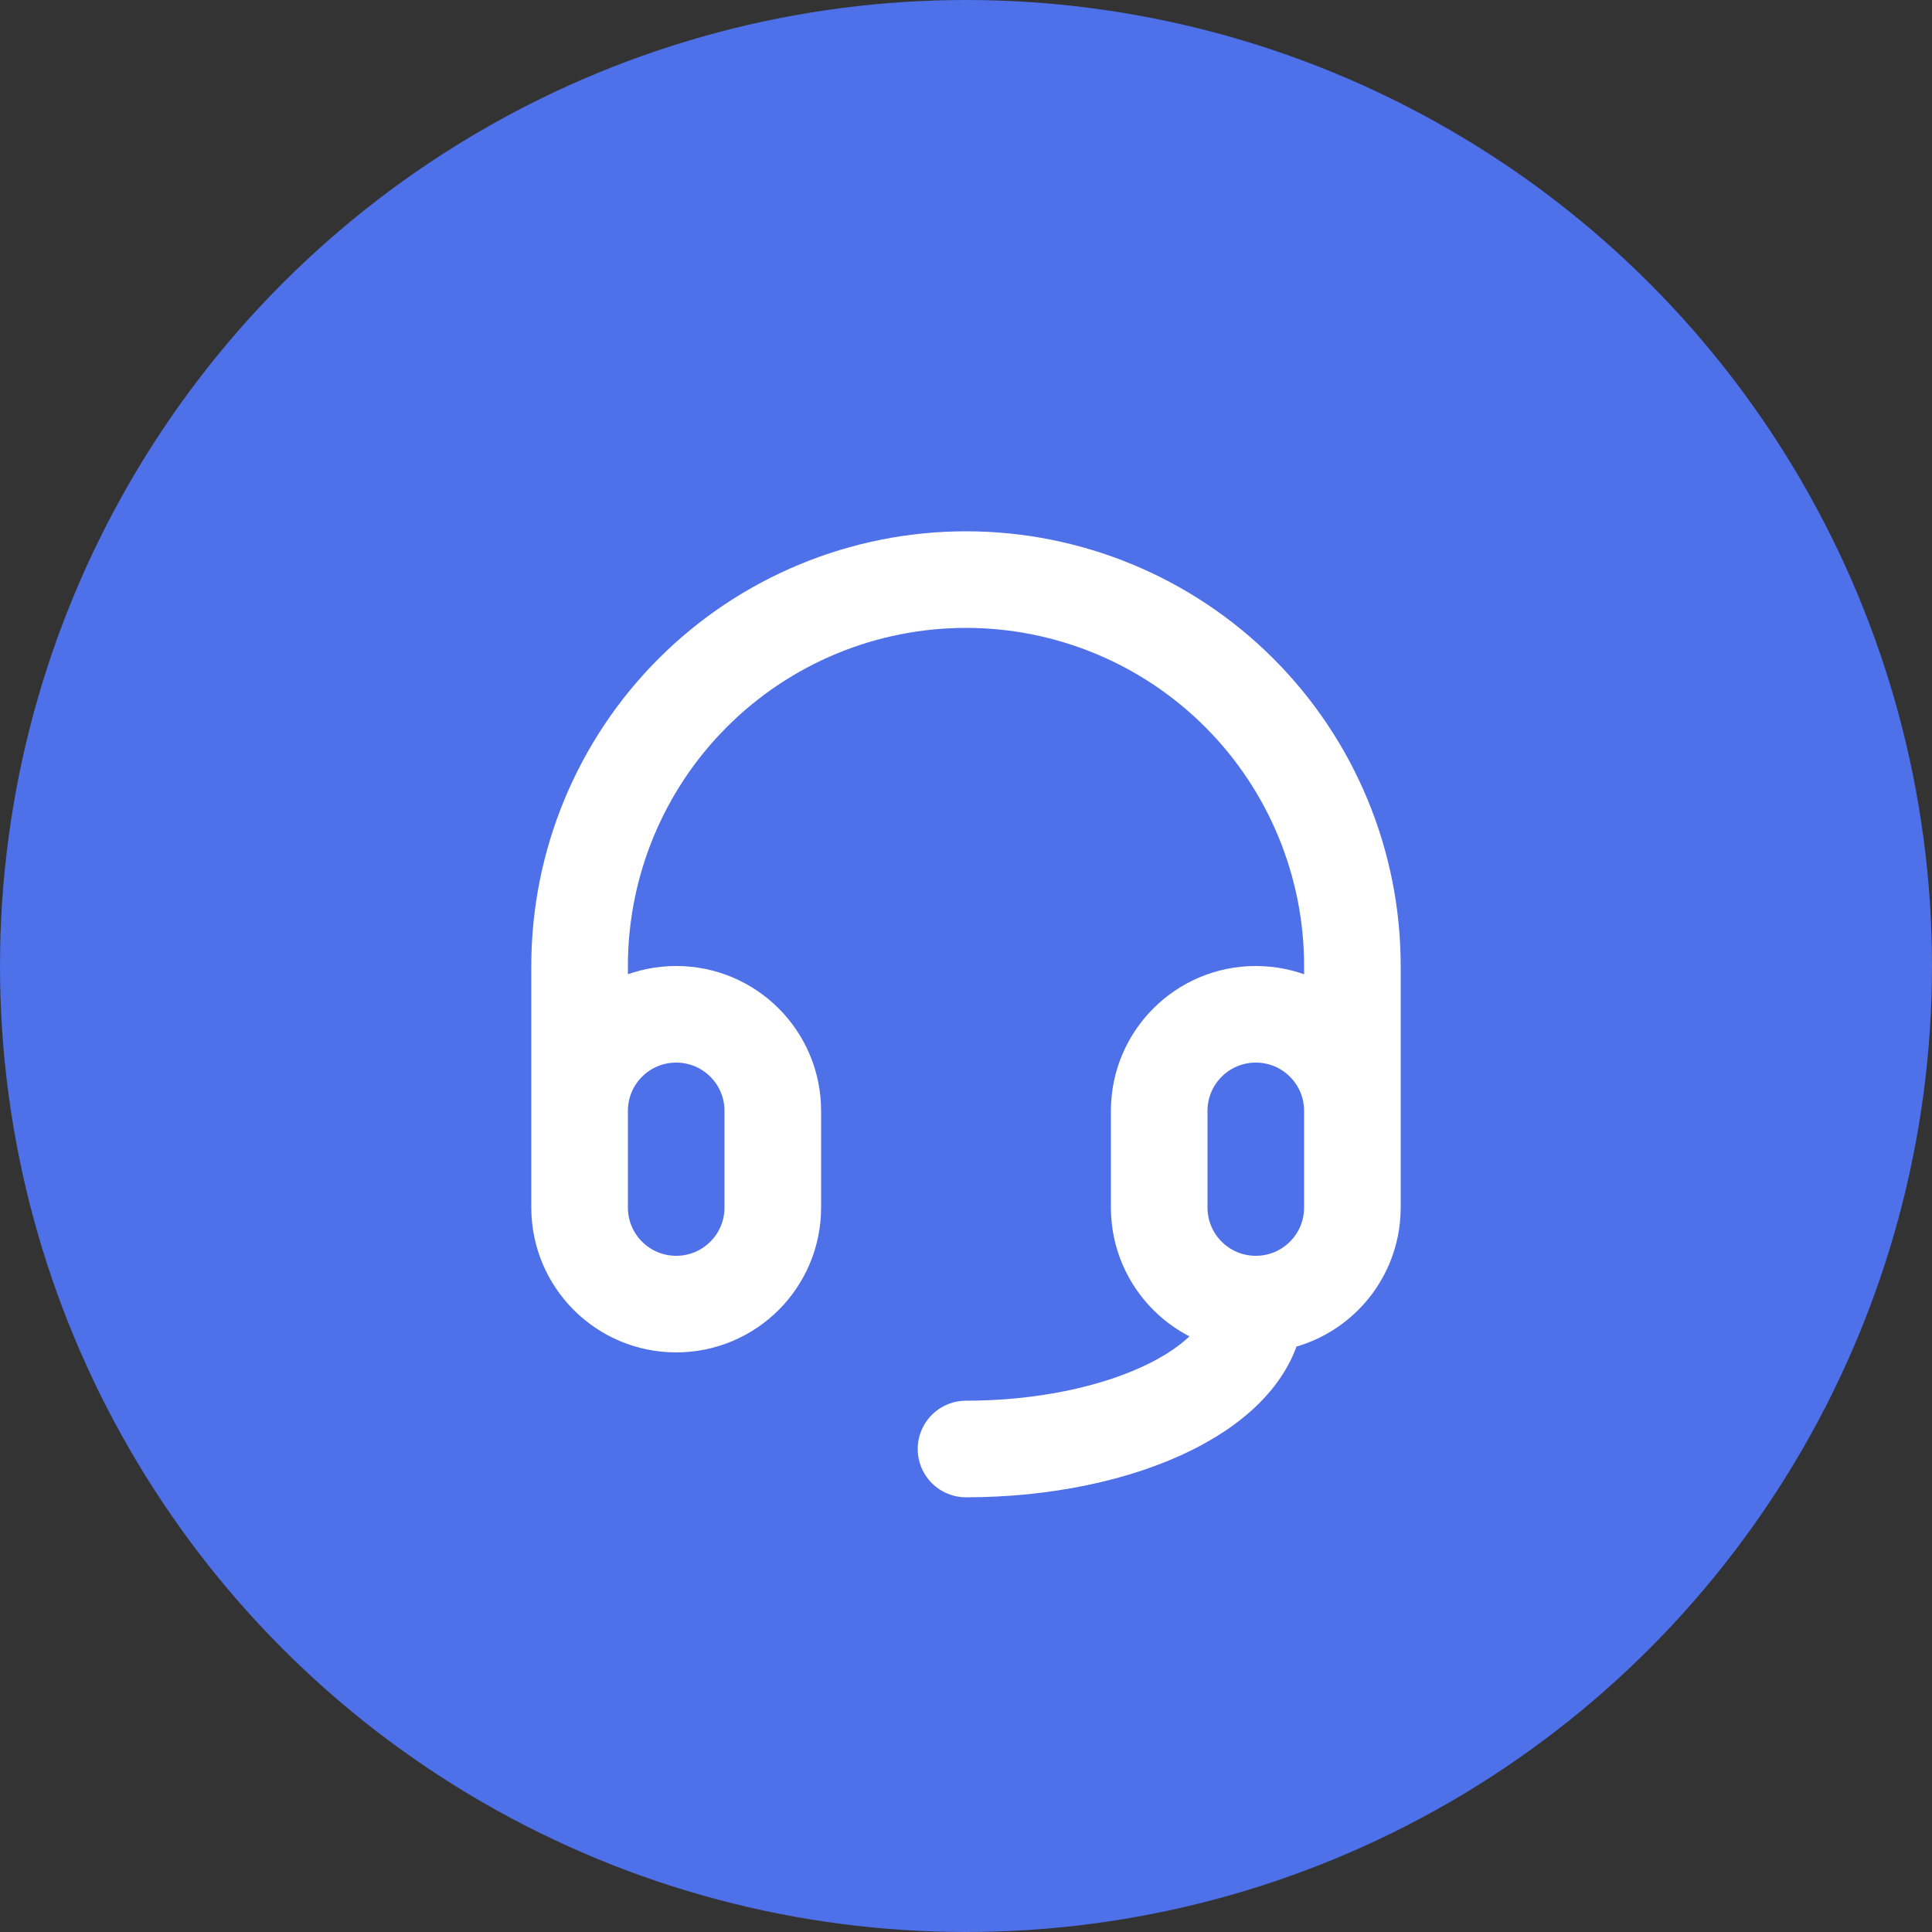 <svg width="40" height="40" viewBox="0 0 40 40" fill="none" xmlns="http://www.w3.org/2000/svg">
<rect x="0" y="0" width="40" height="40" fill="#333333" stroke="none"/>
<circle cx="20" cy="20" r="20" fill="#4E70E9"/>
<path d="M12 23V25C12 26.105 12.895 27 14 27C15.105 27 16 26.105 16 25V23C16 21.895 15.105 21 14 21C12.895 21 12 21.895 12 23ZM12 23V20C12 17.878 12.843 15.843 14.343 14.343C15.843 12.843 17.878 12 20 12C22.122 12 24.157 12.843 25.657 14.343C27.157 15.843 28 17.878 28 20V23M28 23C28 21.895 27.105 21 26 21C24.895 21 24 21.895 24 23V25C24 26.105 24.895 27 26 27M28 23V25C28 26.105 27.105 27 26 27M26 27C26 27.796 25.368 28.559 24.243 29.121C23.117 29.684 21.591 30 20 30" stroke="white" stroke-width="2" stroke-linecap="round" stroke-linejoin="round"/>
</svg>
